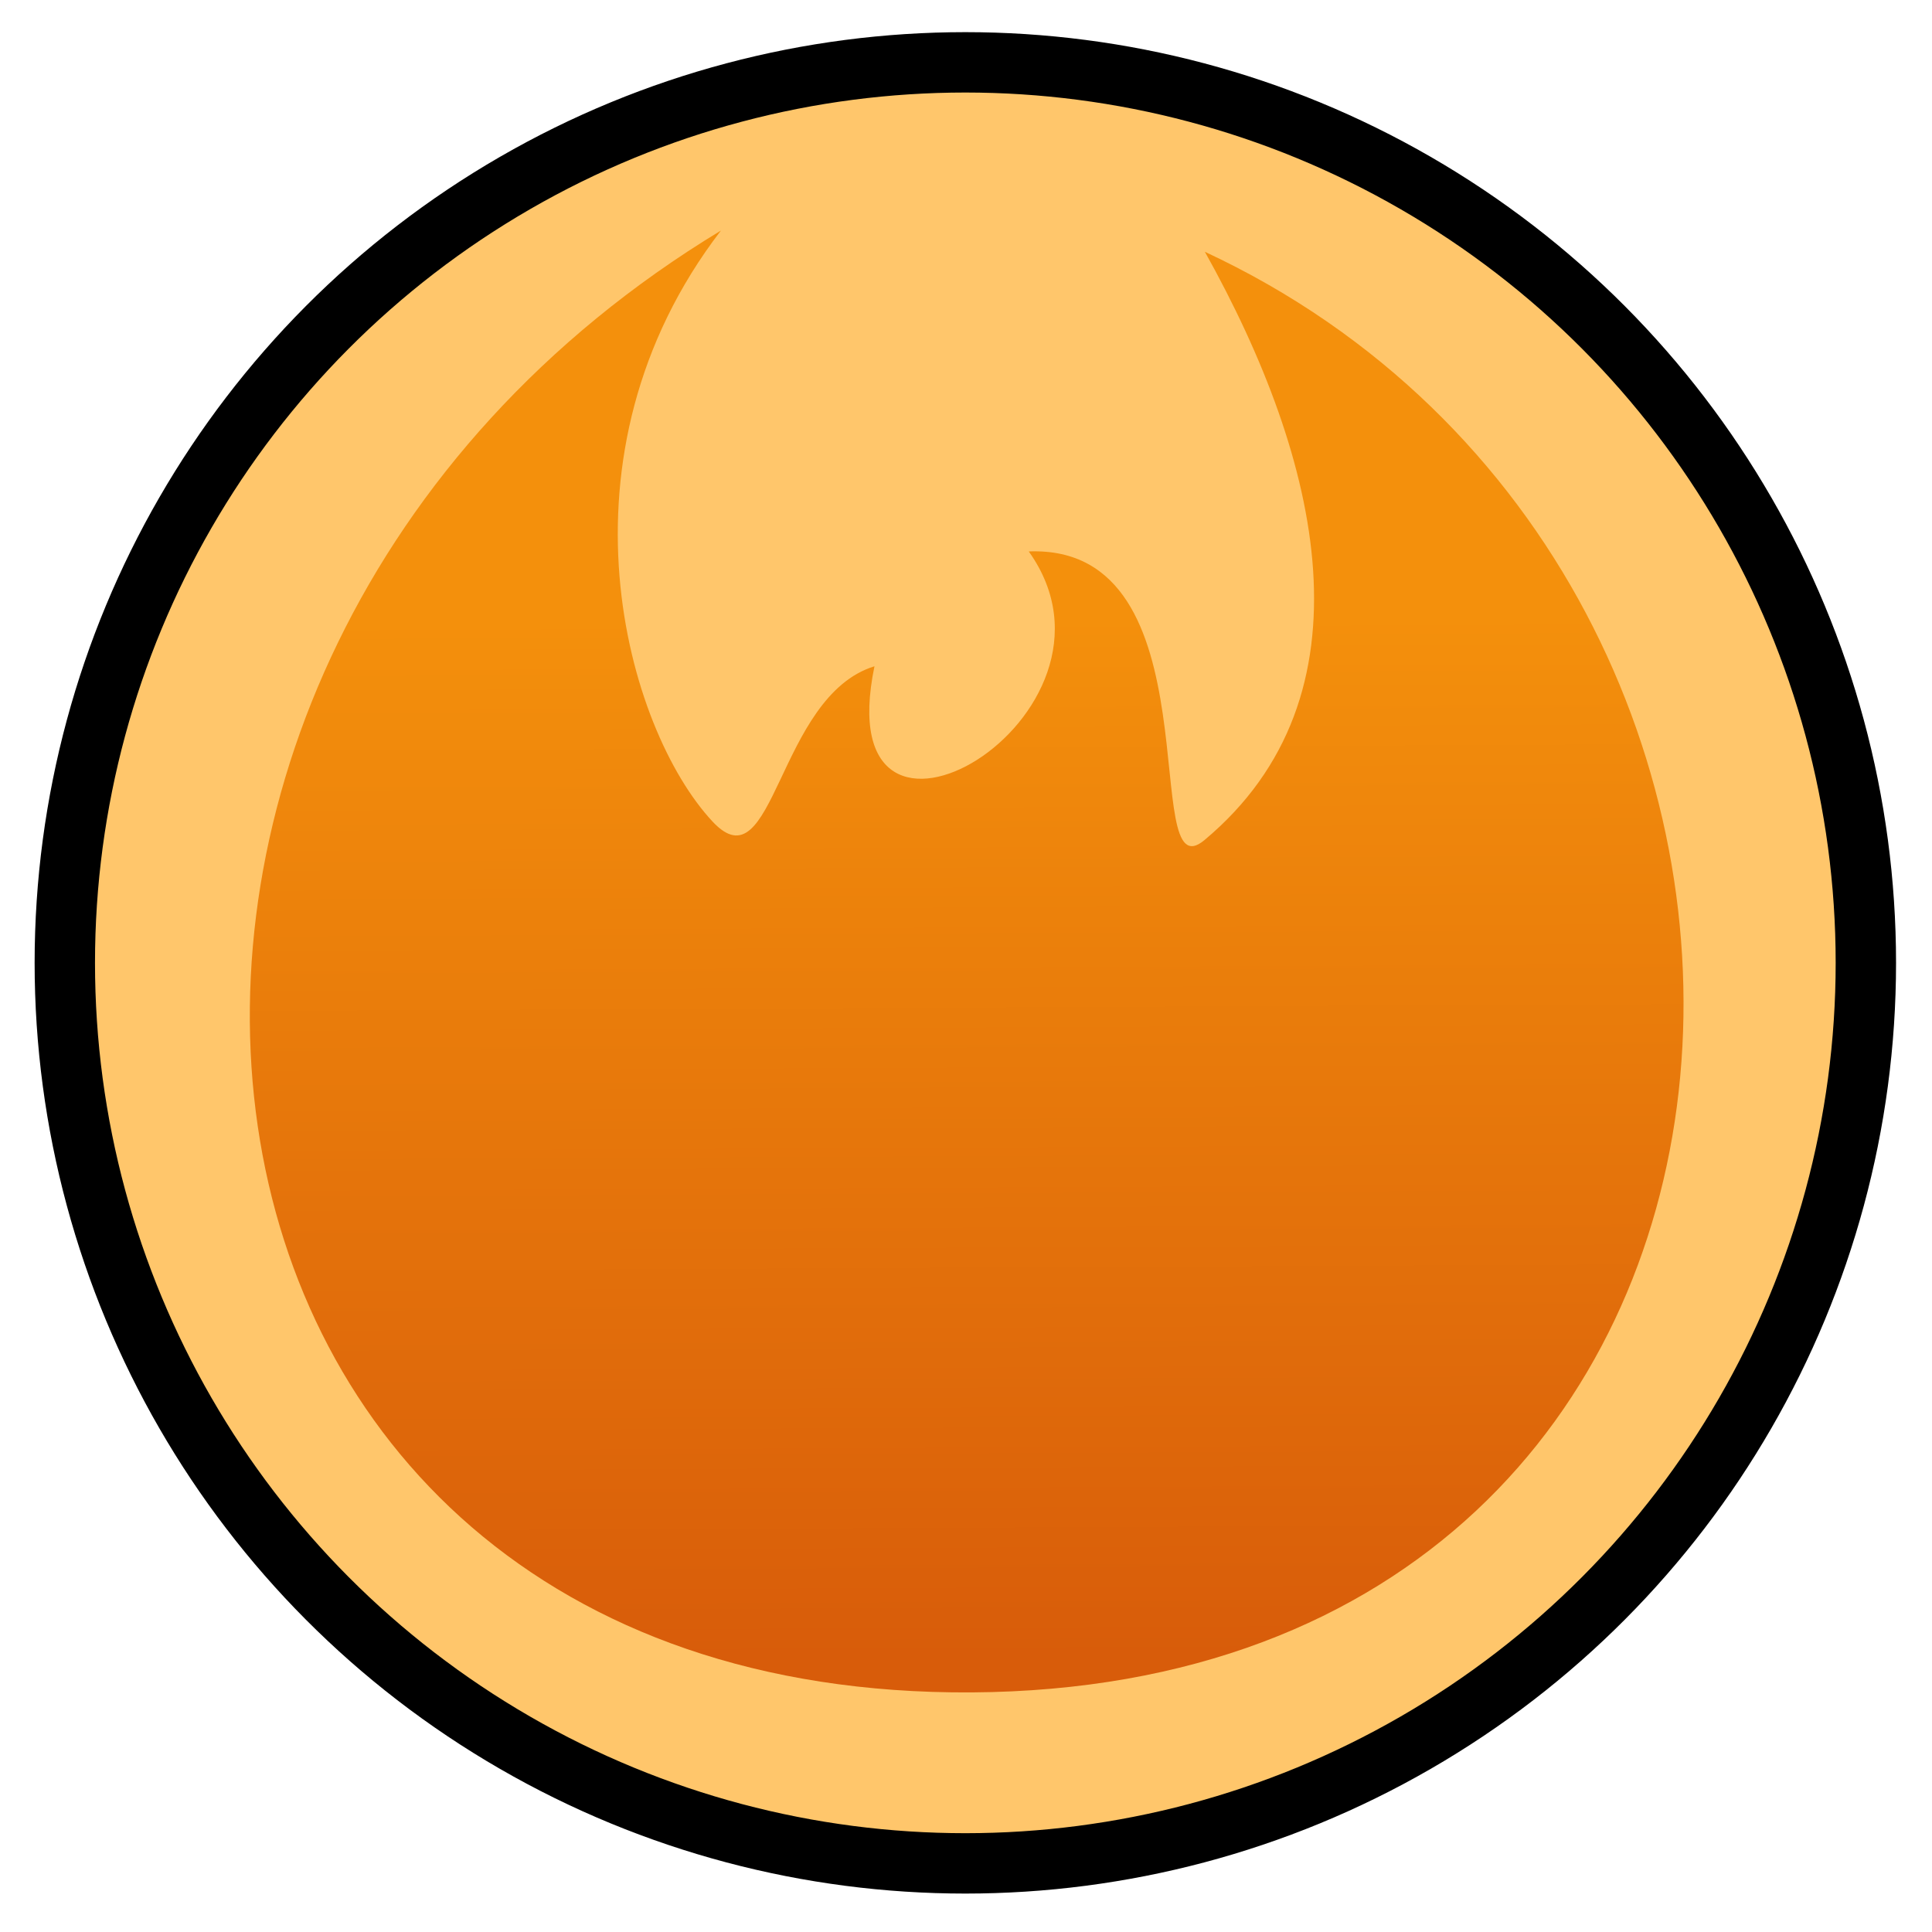 <svg version="1.1" viewBox="0 0 64 64" xmlns="http://www.w3.org/2000/svg">
 <defs>
  <linearGradient id="linearGradient4353" x1="154.45" x2="68.529" y1="162.79" y2="162.73" gradientTransform="matrix(.007 .401 -.574 .003 124.74 -7.513)" gradientUnits="userSpaceOnUse">
   <stop stop-color="#d85c0a" offset="0"/>
   <stop stop-color="#f4900c" offset="1"/>
  </linearGradient>
 </defs>
 <circle cx="31.978" cy="31.896" r="29.831" color="#000000" fill="#ffc66b" fill-rule="evenodd" overflow="visible" solid-color="#000000" stroke="#000" stroke-width="2" style="isolation:auto;mix-blend-mode:normal"/>
 <path d="m23.884 7.636c-23.731 14.358-19.961 48.606 8.305 48.427 29.059-0.185 30.816-36.965 7.724-47.722 3.863 6.913 5.702 14.711-0.015 19.489-2.219 1.854 0.48-9.808-5.819-9.563 3.894 5.455-6.744 11.678-5.111 3.804-3.235 0.996-3.311 7.344-5.363 5.145-2.853-3.057-5.462-12.107 0.278-19.58z" fill="url(#linearGradient4353)" fill-rule="evenodd" stroke-width=".23"/>
</svg>
